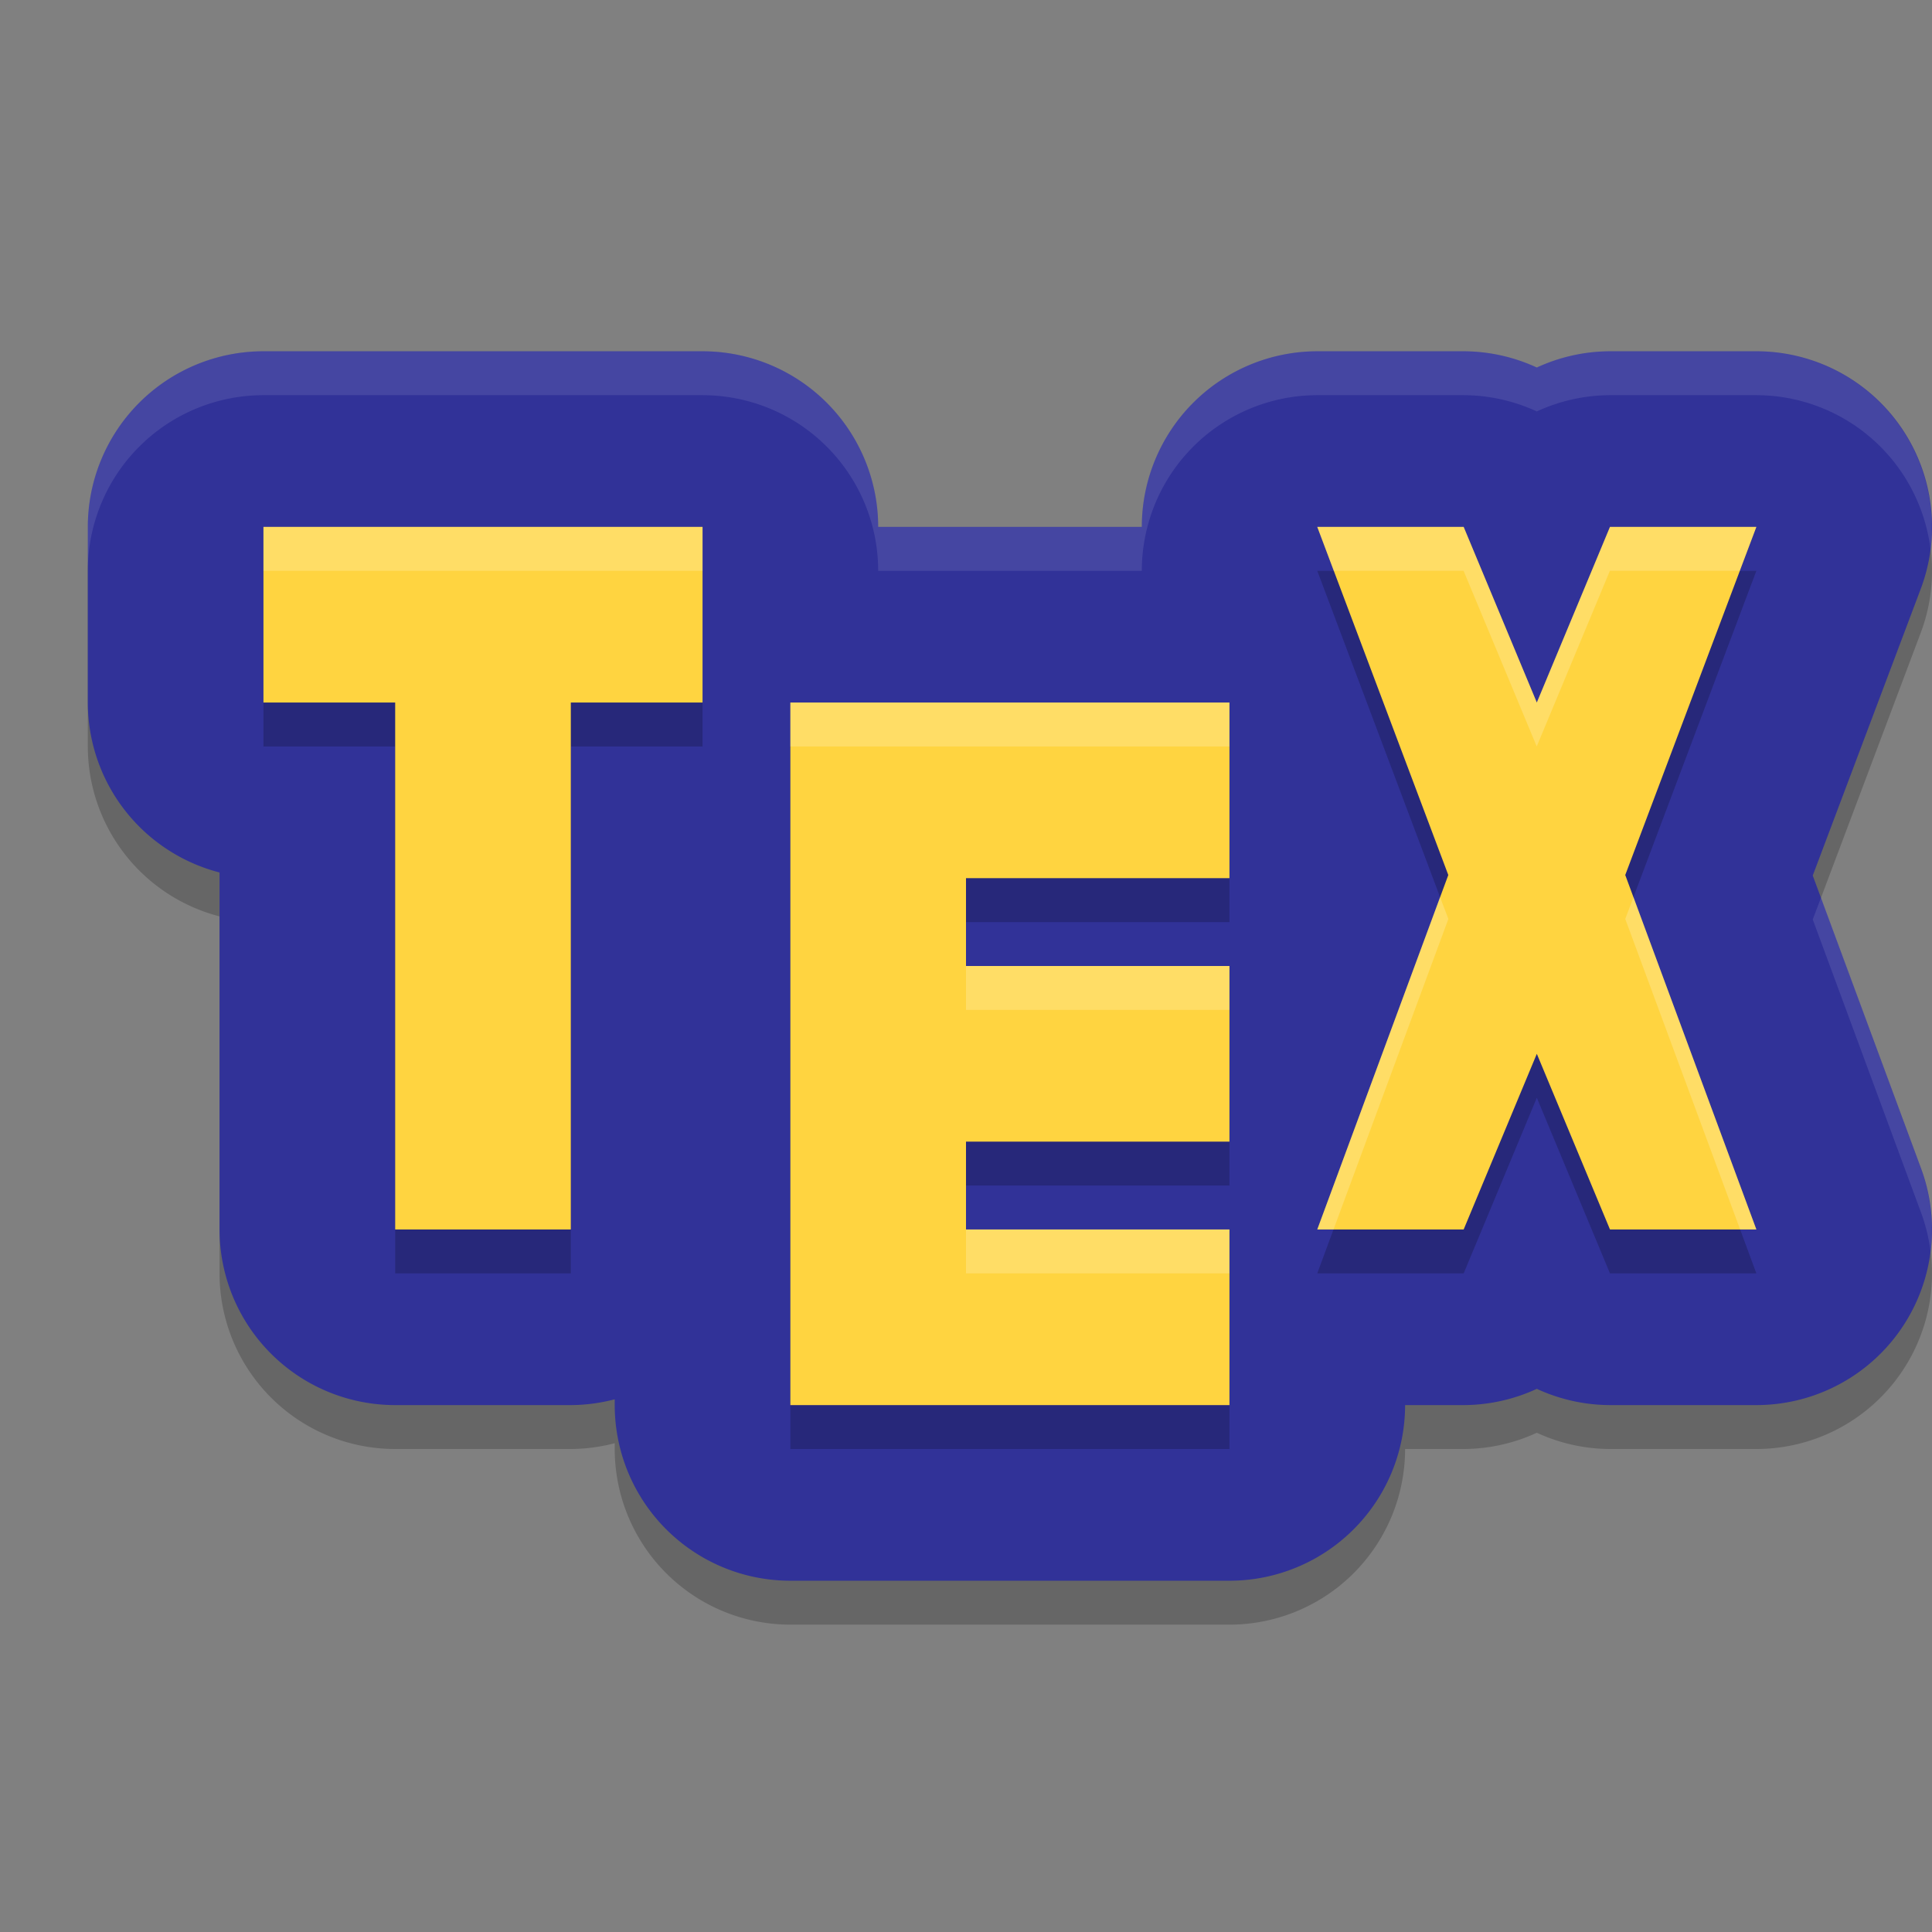 <svg xmlns="http://www.w3.org/2000/svg" width="22" height="22" version="1"><rect width="100%" height="100%" fill="#808080" stroke="none"/><defs>
<linearGradient id="ucPurpleBlue" x1="0%" y1="0%" x2="100%" y2="100%">
  <stop offset="0%" style="stop-color:#B794F4;stop-opacity:1"/>
  <stop offset="100%" style="stop-color:#4299E1;stop-opacity:1"/>
</linearGradient>
</defs>
 <path style="opacity:0.2" d="M 3,4.5 A 2,2 0 0 0 1,6.5 v 2 a 2,2 0 0 0 1.5,1.935 v 4.065 a 2,2 0 0 0 2,2 h 2 a 2,2 0 0 0 0.5,-0.066 v 0.066 A 2,2 0 0 0 9,18.5 H 14 a 2,2 0 0 0 2,-2 h 0.667 a 2,2 0 0 0 0.833,-0.185 2,2 0 0 0 0.833,0.185 h 1.667 a 2,2 0 0 0 1.876,-2.693 l -1.233,-3.337 1.229,-3.265 A 2,2 0 0 0 20,4.5 H 18.333 A 2,2 0 0 0 17.5,4.685 2,2 0 0 0 16.667,4.5 h -1.667 a 2,2 0 0 0 -1.998,2 H 10 A 2,2 0 0 0 8,4.5 Z"/>
 <path style="fill:#313298" d="M 3,4 A 2,2 0 0 0 1,6 V 8 A 2,2 0 0 0 2.5,9.935 v 4.065 a 2,2 0 0 0 2,2 h 2 a 2,2 0 0 0 0.5,-0.066 v 0.066 a 2,2 0 0 0 2,2 H 14 a 2,2 0 0 0 2,-2 h 0.667 a 2,2 0 0 0 0.833,-0.185 2,2 0 0 0 0.833,0.185 h 1.667 a 2,2 0 0 0 1.876,-2.693 L 20.642,9.97 21.872,6.705 A 2,2 0 0 0 20,4 H 18.333 A 2,2 0 0 0 17.5,4.185 2,2 0 0 0 16.667,4 h -1.667 a 2,2 0 0 0 -1.998,2 H 10 A 2,2 0 0 0 8,4 Z"/>
 <path style="opacity:0.2" d="M 3,6.5 V 8.5 H 4.5 V 14.5 H 6.5 V 8.5 H 8 V 6.5 Z m 12,0 1.492,3.964 -1.492,4.036 h 1.667 l 0.833,-2 0.833,2 H 20 L 18.507,10.464 20,6.5 H 18.333 L 17.5,8.5 16.667,6.5 Z M 9,8.5 V 16.5 H 14 V 14.5 H 11 V 13.5 H 14 V 11.5 H 11 V 10.5 H 14 V 8.5 Z"/>
 <path style="fill:#ffd440" d="M 3,6 V 8 H 4.5 V 14 H 6.5 V 8 H 8 V 6 Z m 12,0 1.492,3.964 -1.492,4.036 h 1.667 l 0.833,-2 0.833,2 H 20 L 18.507,9.964 20,6 H 18.333 L 17.5,8 16.667,6 Z M 9,8 V 16 H 14 V 14 H 11 V 13 H 14 V 11 H 11 V 10 H 14 V 8 Z"/>
 <path style="opacity:0.1;fill:#ffffff" d="M 3,4 A 2,2 0 0 0 1,6 V 6.5 A 2,2 0 0 1 3,4.5 H 8 A 2,2 0 0 1 10,6.5 h 3.002 a 2,2 0 0 1 1.998,-2 h 1.667 a 2,2 0 0 1 0.833,0.185 2,2 0 0 1 0.833,-0.185 H 20 A 2,2 0 0 1 21.982,6.247 2,2 0 0 0 20,4 H 18.333 A 2,2 0 0 0 17.5,4.185 2,2 0 0 0 16.667,4 h -1.667 a 2,2 0 0 0 -1.998,2 H 10 A 2,2 0 0 0 8,4 Z m 17.736,6.222 -0.094,0.248 1.233,3.337 a 2,2 0 0 1 0.107,0.434 2,2 0 0 0 -0.107,-0.934 z"/>
 <path style="opacity:0.2;fill:#ffffff" d="M 3,6 V 6.5 H 8 V 6 Z m 12,0 0.188,0.5 h 1.478 l 0.833,2 0.833,-2 h 1.478 L 20,6 H 18.333 L 17.5,8 16.667,6 Z M 9,8 V 8.5 H 14 V 8 Z m 7.398,2.216 -1.398,3.784 h 0.185 l 1.308,-3.536 z m 2.203,0 -0.094,0.248 1.308,3.536 h 0.185 z m -7.601,0.784 v 0.5 h 3 v -0.5 z m 0,3 v 0.5 h 3 v -0.5 z"/>
</svg>
